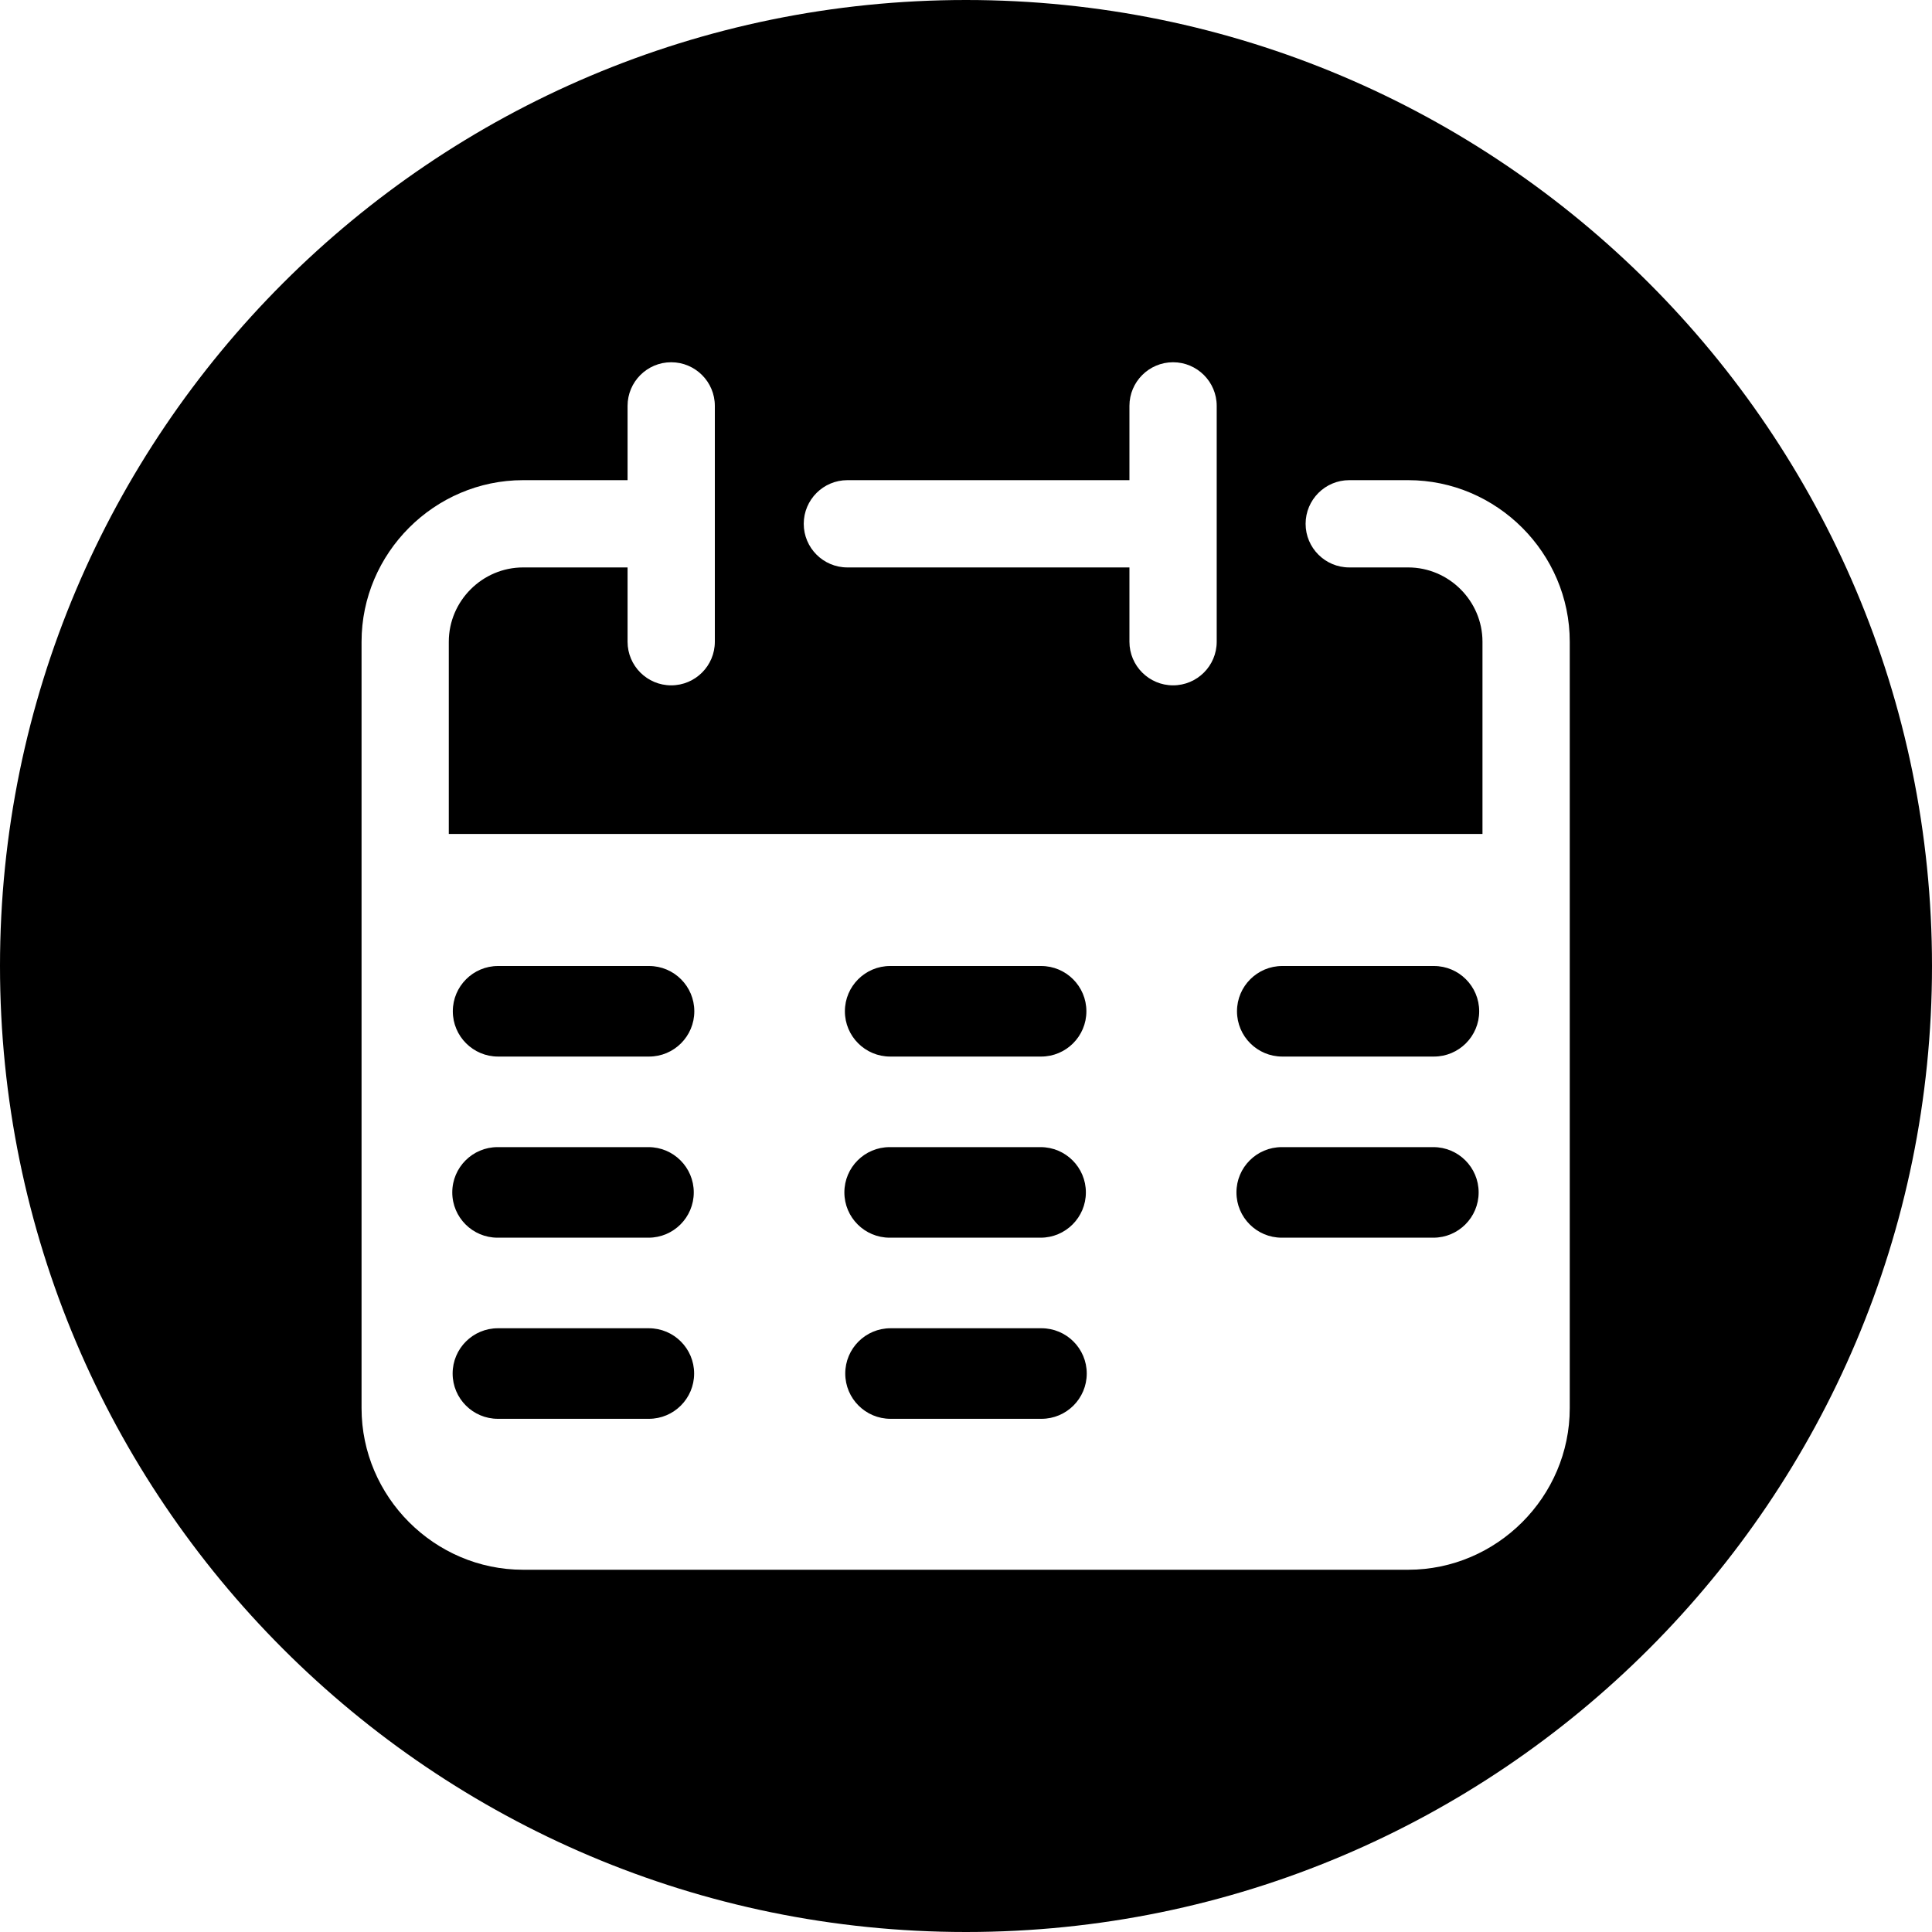 <svg clip-rule="evenodd" fill-rule="evenodd" stroke-linejoin="round" stroke-miterlimit="2" viewBox="0 0 64 64" xmlns="http://www.w3.org/2000/svg" xmlns:xlink="http://www.w3.org/1999/xlink"><clipPath id="a"><path clip-rule="evenodd" d="m0 0h64v64h-64z"/></clipPath><path d="m0 0h64v64h-64z" fill="none"/><g clip-path="url(#a)"><path d="m32 0c17.661 0 32 14.339 32 32s-14.339 32-32 32-32-14.339-32-32 14.339-32 32-32zm-20.023 21.258v25.39c0 2.936 2.415 5.352 5.351 5.352h29.32c2.936 0 5.352-2.416 5.352-5.352v-25.39c0-2.936-2.416-5.352-5.352-5.352h-1.953c-.797 0-1.445.648-1.445 1.446 0 .797.648 1.445 1.445 1.445h1.953c1.35 0 2.461 1.111 2.461 2.461v6.367h-34.242v-6.367c0-1.35 1.111-2.461 2.461-2.461h3.461v2.461c0 .798.648 1.445 1.445 1.445.798 0 1.446-.647 1.446-1.445v-7.813c0-.797-.648-1.445-1.446-1.445-.797 0-1.445.648-1.445 1.445v2.461h-3.461c-2.936 0-5.351 2.416-5.351 5.352zm11.017 24.242c0-.828-.672-1.5-1.5-1.5h-5c-.828 0-1.5.672-1.5 1.5s.672 1.5 1.5 1.5h5c.828 0 1.5-.672 1.5-1.5zm13.006 0c0-.828-.672-1.5-1.5-1.5h-5c-.828 0-1.5.672-1.5 1.5s.672 1.5 1.5 1.5h5c.828 0 1.5-.672 1.5-1.5zm-13.018-6c0-.828-.672-1.5-1.5-1.5h-5c-.827 0-1.5.672-1.5 1.5s.673 1.5 1.5 1.5h5c.828 0 1.5-.672 1.5-1.5zm12.989 0c0-.828-.672-1.5-1.5-1.5h-5c-.828 0-1.5.672-1.5 1.5s.672 1.5 1.5 1.5h5c.828 0 1.5-.672 1.5-1.5zm13.011 0c0-.828-.672-1.5-1.5-1.5h-5.023c-.828 0-1.5.672-1.5 1.5s.672 1.5 1.5 1.5h5.023c.828 0 1.5-.672 1.5-1.5zm-25.982-6c0-.828-.672-1.5-1.5-1.5h-5c-.828 0-1.5.672-1.5 1.5s.672 1.5 1.5 1.5h5c.828 0 1.5-.672 1.5-1.5zm12.988 0c0-.828-.672-1.5-1.5-1.5h-5c-.828 0-1.5.672-1.5 1.5s.672 1.5 1.5 1.5h5c.828 0 1.5-.672 1.5-1.5zm13.012 0c0-.828-.672-1.5-1.5-1.5h-5.023c-.828 0-1.5.672-1.5 1.5s.672 1.5 1.5 1.5h5.023c.828 0 1.5-.672 1.5-1.5zm-11.586-17.594h-9.344c-.797 0-1.445.648-1.445 1.446 0 .797.648 1.445 1.445 1.445h9.344v2.461c0 .798.648 1.445 1.445 1.445.798 0 1.446-.647 1.446-1.445v-7.813c0-.797-.648-1.445-1.446-1.445-.797 0-1.445.648-1.445 1.445z"/></g></svg>